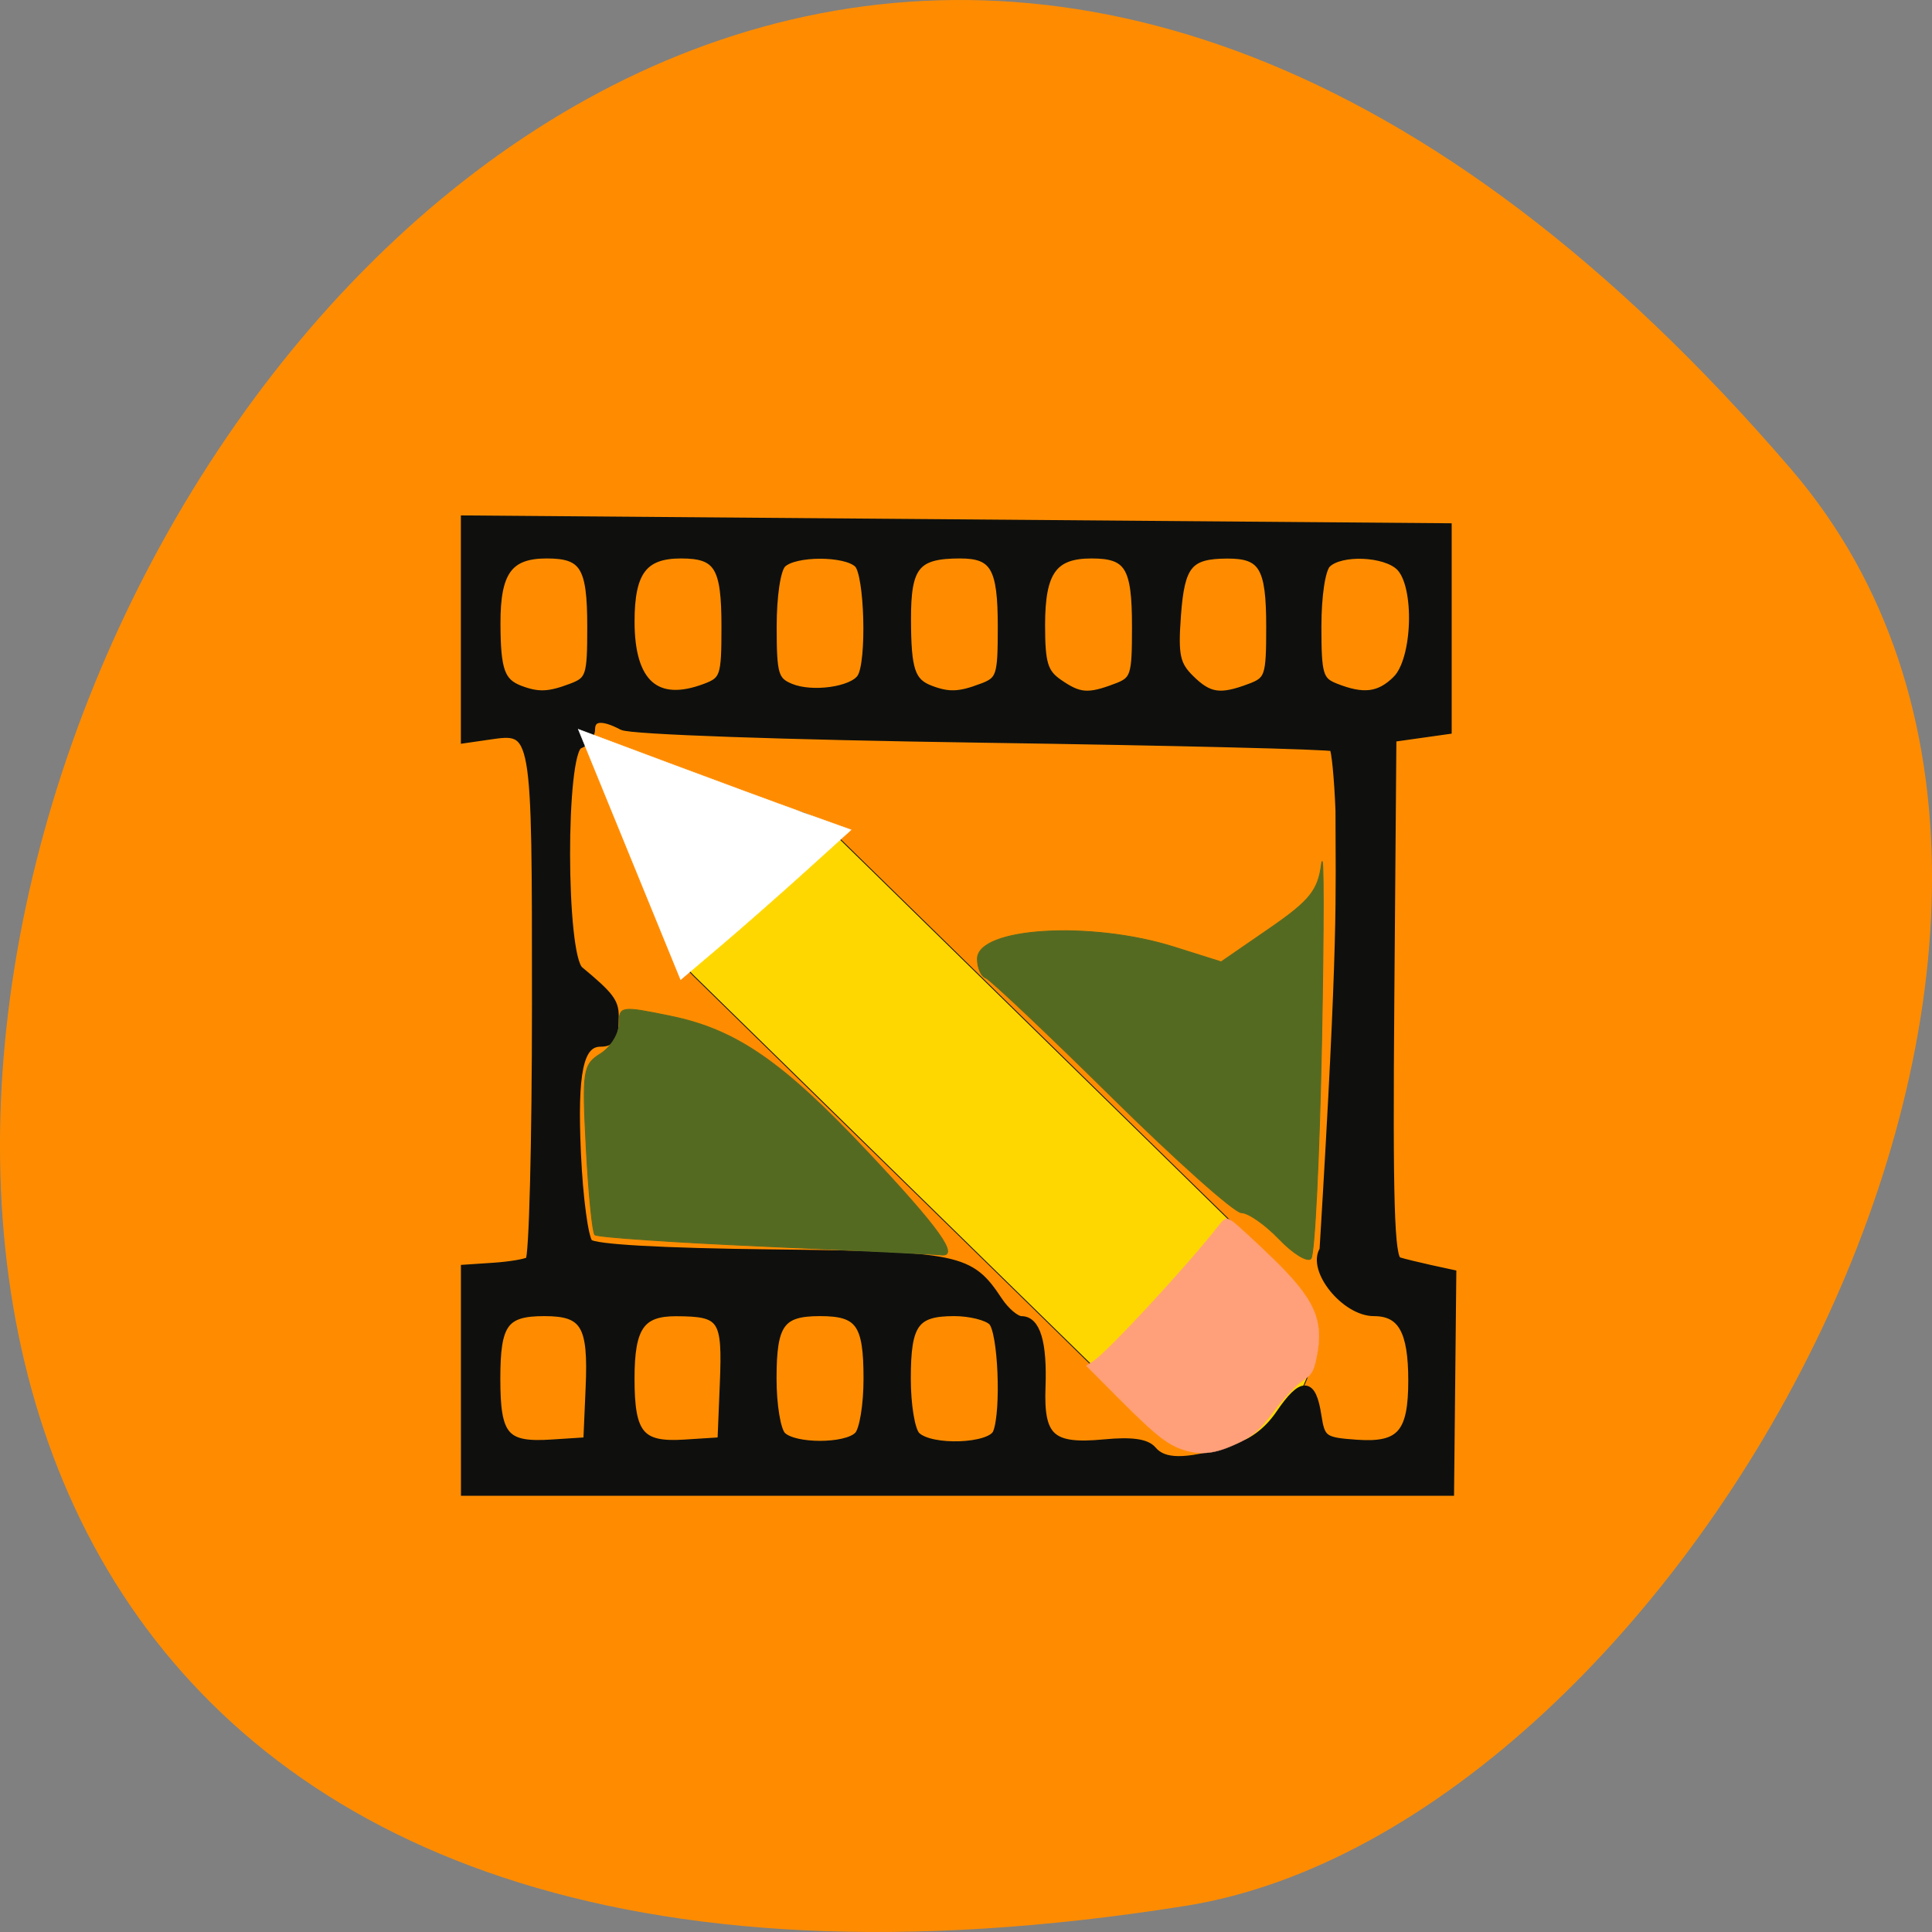<svg xmlns="http://www.w3.org/2000/svg" viewBox="0 0 256 256"><rect x="0" y="0" width="256" height="256" fill="#808080" stroke="none"/><g color="#000"><path d="m 237.33 858.53 c -193.41 -225.34 -379.39 237.98 -80.26 190.37 65.59 -10.438 132.38 -129.65 80.26 -190.37 z" transform="translate(0 -796.36)" fill="#ff8c00"/></g><g transform="matrix(1.04 0 0 1.032 -44.508 1.965)"><g stroke="#0f100e"><rect width="25.625" height="105.1" x="4.239" y="168.84" transform="matrix(0.671 -0.741 0.712 0.702 0 0)" rx="12.813" ry="11.371" fill="#ffd700" stroke-width="0.106"/><path d="m 102.02 175.31 v -14.338 l 3.686 -0.247 c 2.027 -0.136 4.064 -0.481 4.526 -0.766 0.462 -0.285 0.841 -15.1 0.841 -32.932 0 -35.616 0.048 -35.34 -6.03 -34.453 l -3.03 0.443 v -14.12 v -14.12 l 62.62 0.501 l 62.62 0.501 v 13.04 v 13.04 l -3.521 0.501 l -3.521 0.501 l -0.265 33.374 c -0.208 26.2 0.008 33.458 1.01 33.766 0.699 0.215 2.535 0.668 4.079 1.01 l 2.808 0.615 l -0.142 14.01 l -0.142 14.01 h -62.767 h -62.767 z m 97.26 9.04 c 2.904 -0.866 4.955 -2.346 6.578 -4.749 2.848 -4.214 4.125 -4.153 4.793 0.232 0.473 3.101 0.773 3.318 4.993 3.618 5.593 0.397 7.077 -1.301 7.077 -8.099 0 -6.362 -1.338 -8.769 -4.876 -8.769 -3.666 0 -8.04 -5.447 -6.429 -8.01 2.454 -40.631 2.031 -45.2 2.034 -56.35 -0.161 -4.231 -0.518 -7.901 -0.792 -8.155 -0.275 -0.254 -20.354 -0.753 -44.62 -1.109 -25.347 -0.371 -44.9 -1.062 -45.952 -1.623 -2.561 -1.367 -3.975 -1.217 -3.975 0.42 0 0.768 -0.679 1.657 -1.509 1.974 -2.25 0.861 -2.218 27.05 0.035 28.934 3.85 3.225 4.491 4.065 4.491 5.878 0 2.8 -0.34 3.438 -1.835 3.446 -2.671 0.015 -3.448 3.72 -2.98 14.206 0.256 5.738 0.946 10.913 1.534 11.499 0.674 0.672 9.27 1.159 23.25 1.319 23.961 0.273 25.287 0.552 28.919 6.079 0.901 1.371 2.217 2.493 2.924 2.493 1.911 0 2.773 2.892 2.564 8.599 -0.24 6.548 1.223 7.869 7.994 7.221 3.49 -0.334 5.368 -0.067 6.153 0.876 1.399 1.68 4.159 1.7 9.629 0.068 z m -81.37 -8.08 c 0.352 -8.07 -0.608 -9.688 -5.754 -9.688 -5.095 0 -6.113 1.419 -6.113 8.525 0 7.456 1.06 8.709 7.04 8.319 l 4.532 -0.296 z m 17.1 -0.574 c 0.336 -8.355 -0.143 -9.08 -6.05 -9.1 -4.526 -0.019 -5.819 1.872 -5.819 8.51 0 7.189 1.233 8.688 6.853 8.327 l 4.714 -0.303 z m 17.1 6.732 c 0.675 -0.673 1.207 -3.9 1.207 -7.322 0 -7.083 -1.021 -8.525 -6.04 -8.525 -5.01 0 -6.04 1.442 -6.04 8.525 0 3.421 0.532 6.649 1.207 7.322 1.562 1.557 8.095 1.557 9.656 0 z m 17.696 -0.383 c 1.078 -2.802 0.651 -13.02 -0.596 -14.26 -0.664 -0.662 -2.837 -1.204 -4.828 -1.204 -5.01 0 -6.04 1.442 -6.04 8.525 0 3.421 0.532 6.649 1.207 7.322 1.836 1.831 9.511 1.544 10.253 -0.383 z m -54.27 -95.67 c 2.422 -0.918 2.58 -1.398 2.58 -7.823 0 -7.733 -0.93 -9.252 -5.662 -9.252 -4.832 0 -6.411 2.185 -6.393 8.847 0.016 6.02 0.557 7.547 3 8.475 2.3 0.873 3.655 0.821 6.473 -0.247 z m 17.1 0 c 2.422 -0.918 2.58 -1.398 2.58 -7.823 0 -7.733 -0.93 -9.252 -5.662 -9.252 -4.767 0 -6.409 2.202 -6.409 8.597 0 7.945 3.246 10.845 9.49 8.478 z m 19.866 -1.294 c 1.252 -1.965 0.952 -13.242 -0.387 -14.578 -1.562 -1.557 -8.095 -1.557 -9.656 0 -0.703 0.701 -1.207 4.064 -1.207 8.06 0 6.158 0.229 6.948 2.263 7.797 2.756 1.151 7.908 0.419 8.987 -1.275 z m 15.339 1.294 c 2.422 -0.918 2.58 -1.398 2.58 -7.823 0 -7.596 -0.948 -9.252 -5.297 -9.252 -5.608 0 -6.775 1.436 -6.758 8.31 0.016 6.545 0.525 8.07 3 9.01 2.3 0.873 3.655 0.821 6.473 -0.247 z m 17.1 0 c 2.422 -0.918 2.58 -1.398 2.58 -7.823 0 -7.733 -0.93 -9.252 -5.662 -9.252 -4.868 0 -6.409 2.174 -6.409 9.04 0 4.949 0.357 6.139 2.236 7.45 2.608 1.822 3.747 1.913 7.255 0.583 z m 17.1 0 c 2.422 -0.918 2.58 -1.398 2.58 -7.823 0 -7.671 -0.942 -9.259 -5.482 -9.237 -4.888 0.024 -5.905 1.27 -6.38 7.816 -0.37 5.099 -0.12 6.299 1.69 8.103 2.366 2.359 3.805 2.576 7.591 1.14 z m 18.674 -1.028 c 2.576 -2.568 2.858 -12.05 0.431 -14.471 -1.866 -1.861 -7.561 -2.089 -9.283 -0.373 -0.703 0.701 -1.207 4.064 -1.207 8.06 0 6.169 0.226 6.943 2.263 7.759 3.588 1.438 5.634 1.183 7.795 -0.972 z" fill="#0f100e"/></g><path d="m 194.19 184.42 c -2.381 -0.609 -3.867 -1.744 -8.746 -6.681 l -4.232 -4.282 l 0.914 -0.61 c 1.834 -1.224 11.547 -11.781 15.694 -17.06 1.113 -1.416 1.158 -1.435 2.028 -0.834 0.489 0.338 2.748 2.427 5.02 4.641 5.454 5.315 6.65 8.02 5.661 12.821 -0.368 1.785 -0.626 2.209 -1.84 3.02 -0.777 0.518 -2.386 2.248 -3.576 3.845 -1.716 2.303 -2.584 3.113 -4.192 3.914 -2.863 1.426 -4.663 1.753 -6.731 1.224 z" fill="#ffa07a" stroke="#ffa07a" stroke-width="0.037"/><path d="m 134.49 119.63 l -4.974 4.254 l -6.524 -16.08 l -6.524 -16.08 l 11.339 4.272 c 6.236 2.35 14.06 5.256 17.385 6.459 l 6.05 2.187 l -5.888 5.368 c -3.238 2.952 -8.126 7.282 -10.861 9.622 z" fill="#fff" stroke="#fff" stroke-width="0.051"/><g fill="#556a21" stroke="#556a21"><path d="m 169.59 164.17 c -1.836 -1.917 -4.085 -3.485 -4.997 -3.485 -0.912 0 -8.666 -6.912 -17.231 -15.359 -8.565 -8.448 -16.07 -15.533 -16.672 -15.746 -0.605 -0.213 -1.1 -1.345 -1.1 -2.516 0 -4.165 15.01 -5.073 26.09 -1.58 l 6.229 1.963 l 6.385 -4.397 c 5.377 -3.703 6.47 -5.06 6.925 -8.594 0.297 -2.308 0.3 8.322 0.006 23.621 -0.294 15.3 -0.93 28.21 -1.414 28.698 -0.484 0.484 -2.383 -0.688 -4.219 -2.605 z" transform="matrix(0.961 0 0 0.969 42.789 -1.903)" stroke-width="0.116"/><path d="m 140.19 158.12 c -11.581 -0.511 -21.304 -1.178 -21.606 -1.482 -0.302 -0.304 -0.797 -5.323 -1.099 -11.153 -0.514 -9.912 -0.396 -10.696 1.825 -12.09 1.306 -0.822 2.375 -2.551 2.375 -3.842 0 -2.27 0.216 -2.302 6.58 -0.981 8.338 1.732 14.219 5.819 25.02 17.389 9.203 9.858 11.818 13.55 9.395 13.263 -0.788 -0.093 -10.908 -0.588 -22.489 -1.099 z" stroke-width="0.112"/></g></g></svg>